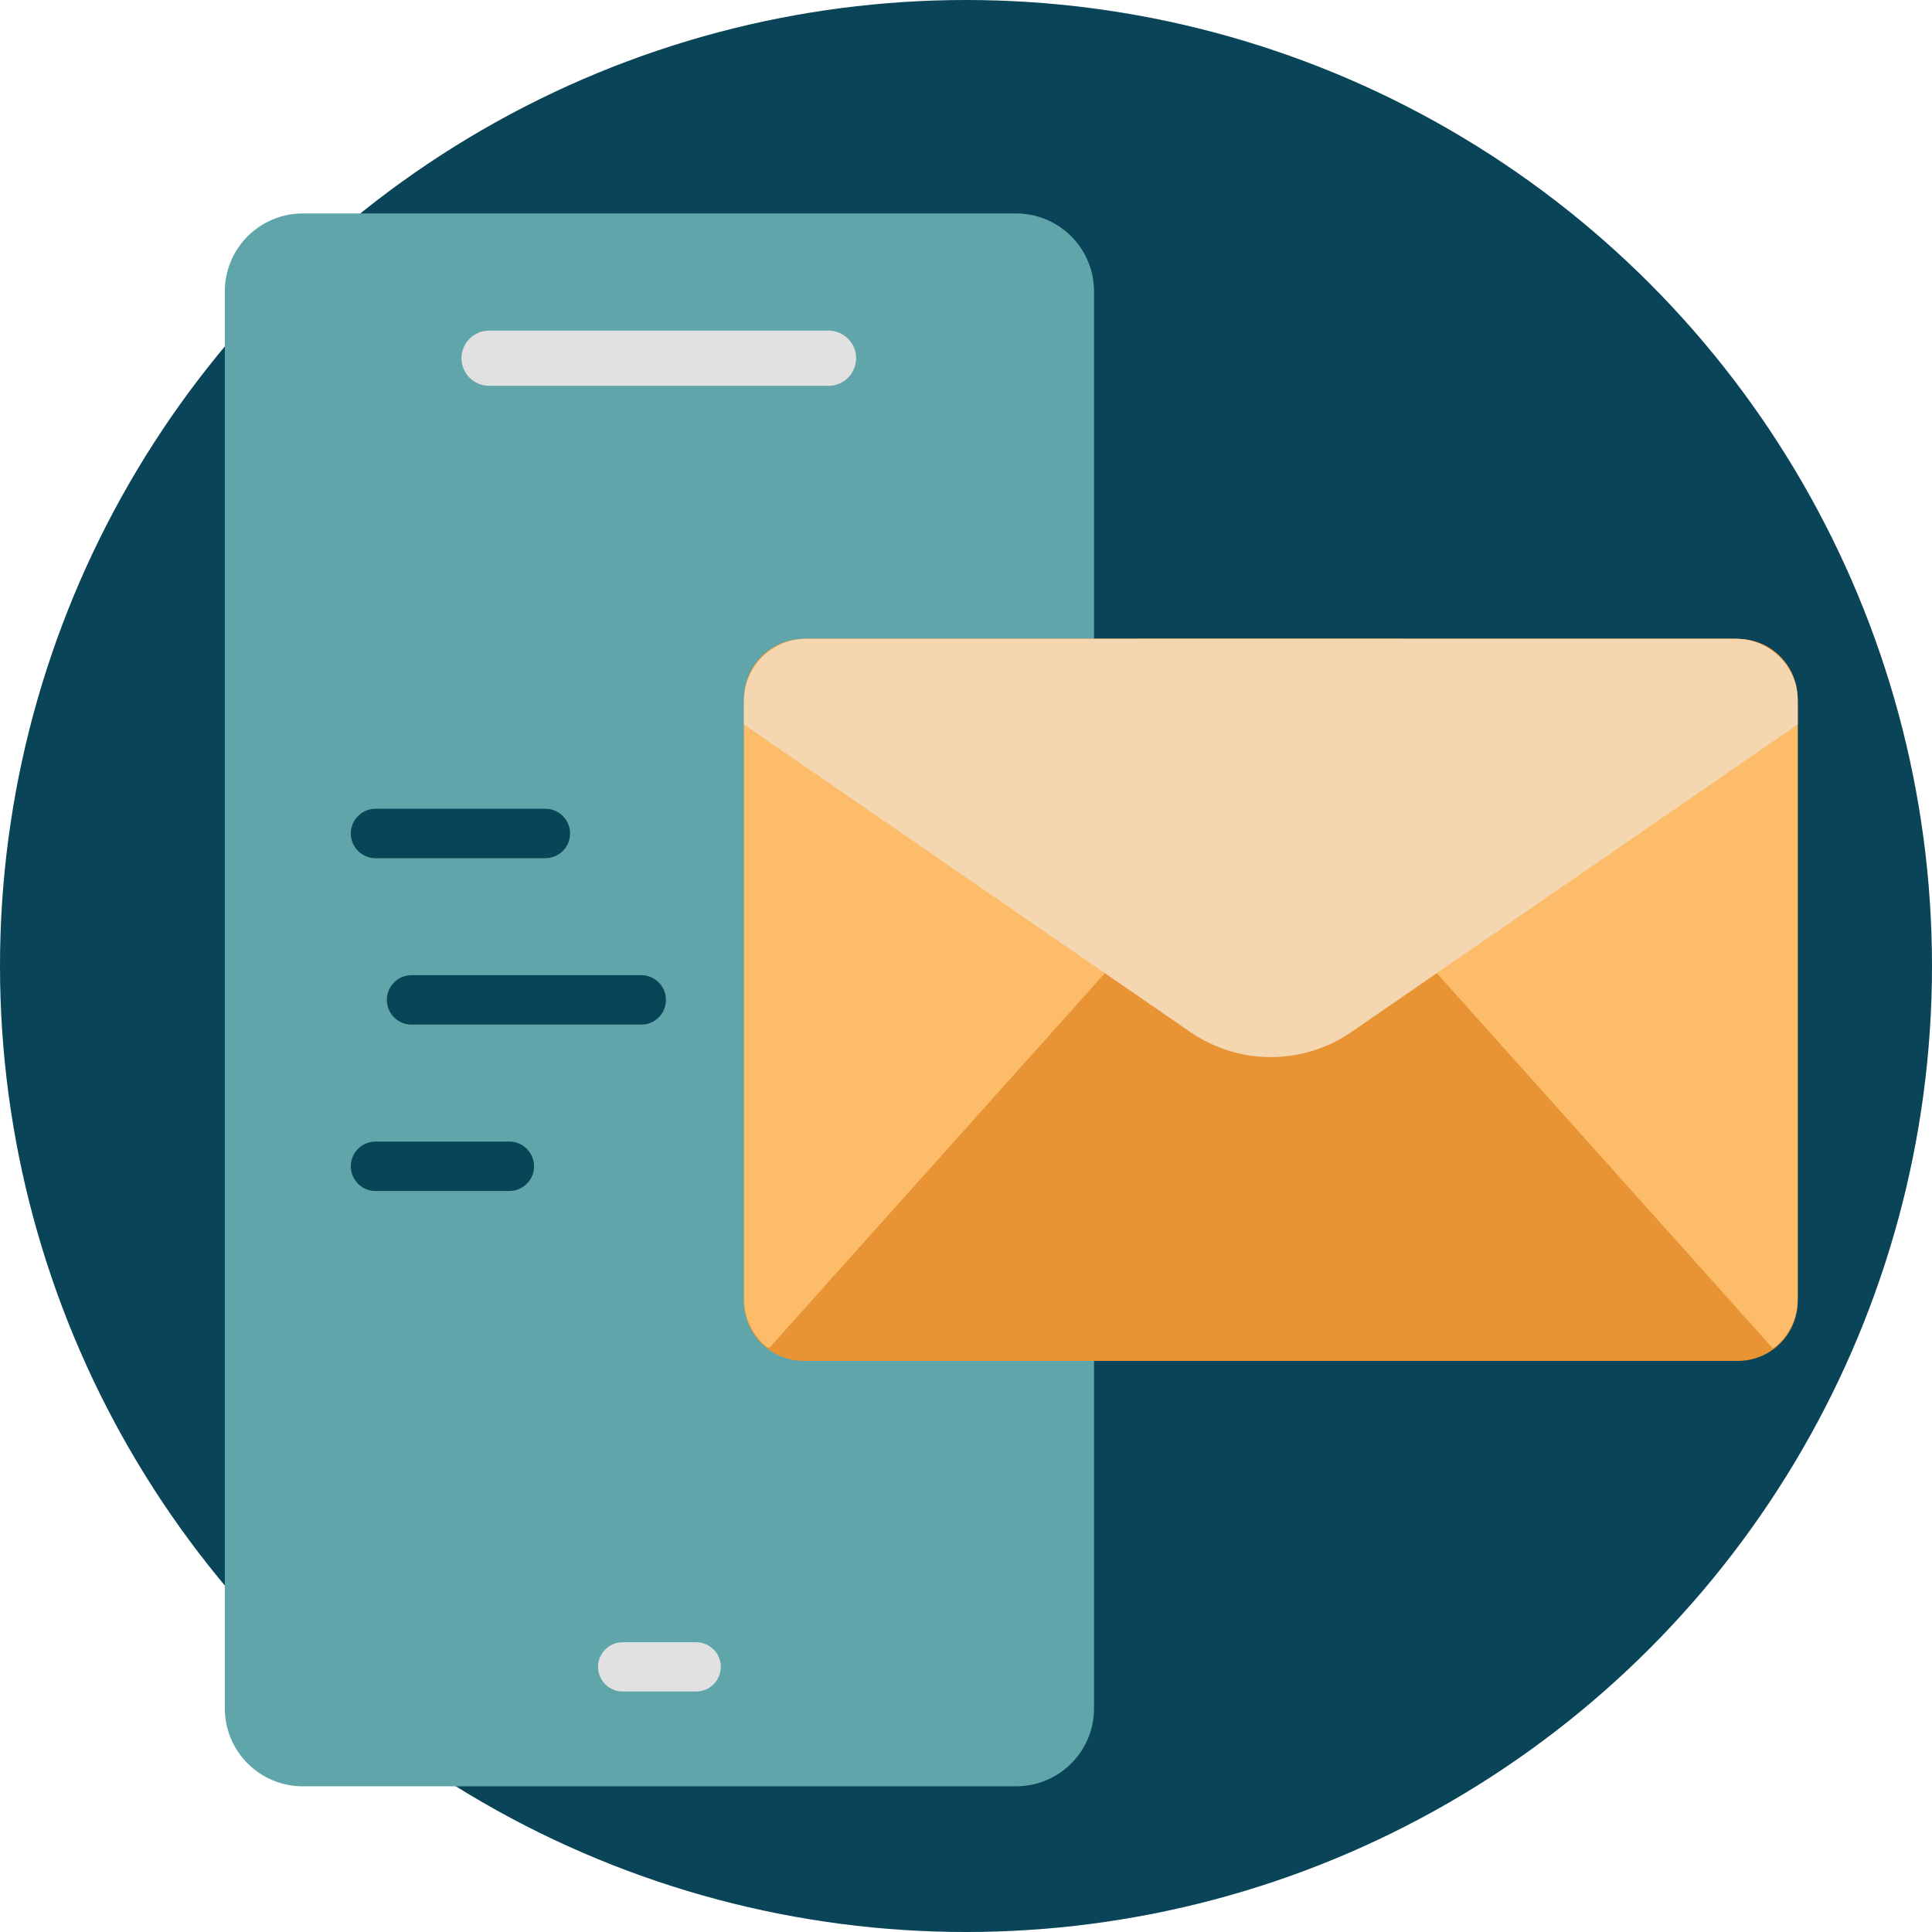 <svg width="561" height="561" viewBox="0 0 561 561" fill="none" xmlns="http://www.w3.org/2000/svg">
<circle cx="280.5" cy="280.5" r="280.5" fill="#094458"/>
<path d="M295.042 61.977H87.915C81.911 61.977 76.153 64.362 71.908 68.608C67.662 72.853 65.277 78.611 65.277 84.615V496.06C65.278 502.064 67.663 507.823 71.908 512.068C76.154 516.314 81.912 518.699 87.916 518.699H295.042C301.046 518.699 306.804 516.314 311.049 512.068C315.295 507.823 317.68 502.064 317.681 496.06V84.616C317.681 78.612 315.295 72.853 311.05 68.608C306.804 64.362 301.046 61.977 295.042 61.977V61.977Z" fill="#60A5AA"/>
<path d="M209.302 484.012C209.302 485.909 208.548 487.728 207.207 489.069C205.866 490.41 204.048 491.163 202.151 491.163H180.805C178.908 491.163 177.09 490.41 175.749 489.069C174.408 487.728 173.654 485.909 173.654 484.012C173.654 482.116 174.408 480.297 175.749 478.956C177.09 477.615 178.908 476.862 180.805 476.862H202.151C204.048 476.862 205.866 477.615 207.207 478.956C208.548 480.297 209.302 482.116 209.302 484.012V484.012Z" fill="#E1E1E1"/>
<path d="M504.636 185.509H233.395C223.805 185.509 216.031 193.282 216.031 202.872V377.804C216.031 387.393 223.805 395.167 233.395 395.167H504.636C514.225 395.167 521.999 387.393 521.999 377.804V202.872C521.999 193.282 514.225 185.509 504.636 185.509Z" fill="#E89434"/>
<path d="M514.962 391.462C517.152 389.787 518.927 387.63 520.148 385.158C521.369 382.685 522.003 379.965 522.001 377.208V203.468C522.001 201.109 521.537 198.774 520.634 196.595C519.732 194.416 518.409 192.436 516.741 190.769C515.073 189.101 513.094 187.778 510.915 186.876C508.736 185.973 506.4 185.509 504.042 185.509H330.262L514.597 391.327L514.962 391.462Z" fill="#FCBC6A"/>
<path d="M407.771 185.509H233.991C231.632 185.509 229.297 185.973 227.118 186.876C224.939 187.778 222.959 189.101 221.291 190.769C219.624 192.436 218.301 194.416 217.398 196.595C216.496 198.774 216.031 201.109 216.031 203.468V377.208C216.029 379.882 216.625 382.523 217.776 384.937C218.927 387.35 220.604 389.476 222.683 391.157L223.44 391.327L407.771 185.509Z" fill="#FCBC6A"/>
<path d="M504.04 185.509H233.991C231.632 185.509 229.297 185.973 227.118 186.876C224.939 187.778 222.959 189.101 221.291 190.769C219.624 192.436 218.301 194.416 217.398 196.595C216.496 198.774 216.031 201.109 216.031 203.468V210.372L345.632 299.677C352.509 304.415 360.664 306.952 369.015 306.952C377.367 306.952 385.521 304.415 392.398 299.677L521.999 210.372V203.468C521.999 198.705 520.107 194.137 516.739 190.769C513.371 187.401 508.803 185.509 504.04 185.509V185.509Z" fill="#F4D6B0"/>
<path d="M193.374 290.338C193.374 292.242 192.618 294.068 191.271 295.414C189.925 296.76 188.099 297.516 186.196 297.516H119.504C118.562 297.516 117.628 297.331 116.757 296.97C115.886 296.609 115.095 296.08 114.429 295.414C113.762 294.747 113.233 293.956 112.873 293.085C112.512 292.214 112.326 291.281 112.326 290.338C112.326 289.395 112.512 288.462 112.873 287.591C113.233 286.72 113.762 285.929 114.429 285.262C115.095 284.596 115.886 284.067 116.757 283.706C117.628 283.346 118.562 283.16 119.504 283.16H186.195C187.137 283.16 188.071 283.345 188.942 283.706C189.813 284.067 190.604 284.595 191.271 285.262C191.938 285.929 192.467 286.72 192.827 287.591C193.188 288.462 193.374 289.395 193.374 290.338V290.338ZM109.043 234.84H158.356C160.26 234.84 162.086 235.596 163.432 236.943C164.778 238.289 165.534 240.115 165.534 242.018C165.534 243.922 164.778 245.748 163.432 247.094C162.086 248.44 160.26 249.196 158.356 249.196H109.043C107.14 249.196 105.314 248.44 103.968 247.094C102.622 245.748 101.865 243.922 101.865 242.018C101.865 240.115 102.622 238.289 103.968 236.943C105.314 235.596 107.14 234.84 109.043 234.84ZM147.896 345.836H109.043C107.14 345.836 105.314 345.08 103.968 343.734C102.622 342.387 101.865 340.562 101.865 338.658C101.865 336.754 102.622 334.928 103.968 333.582C105.314 332.236 107.14 331.48 109.043 331.48H147.896C149.8 331.48 151.626 332.236 152.972 333.582C154.318 334.928 155.074 336.754 155.074 338.658C155.074 340.562 154.318 342.387 152.972 343.734C151.626 345.08 149.8 345.836 147.896 345.836V345.836Z" fill="#084557"/>
<path d="M142.016 112.032C139.89 112.032 137.851 111.187 136.348 109.684C134.845 108.181 134 106.142 134 104.016C134 101.89 134.845 99.851 136.348 98.348C137.851 96.844 139.89 96 142.016 96H240.578C242.704 96 244.743 96.844 246.246 98.348C247.749 99.851 248.594 101.89 248.594 104.016C248.594 106.142 247.749 108.181 246.246 109.684C244.743 111.187 242.704 112.032 240.578 112.032H142.016Z" fill="#E1E1E1"/>
</svg>
